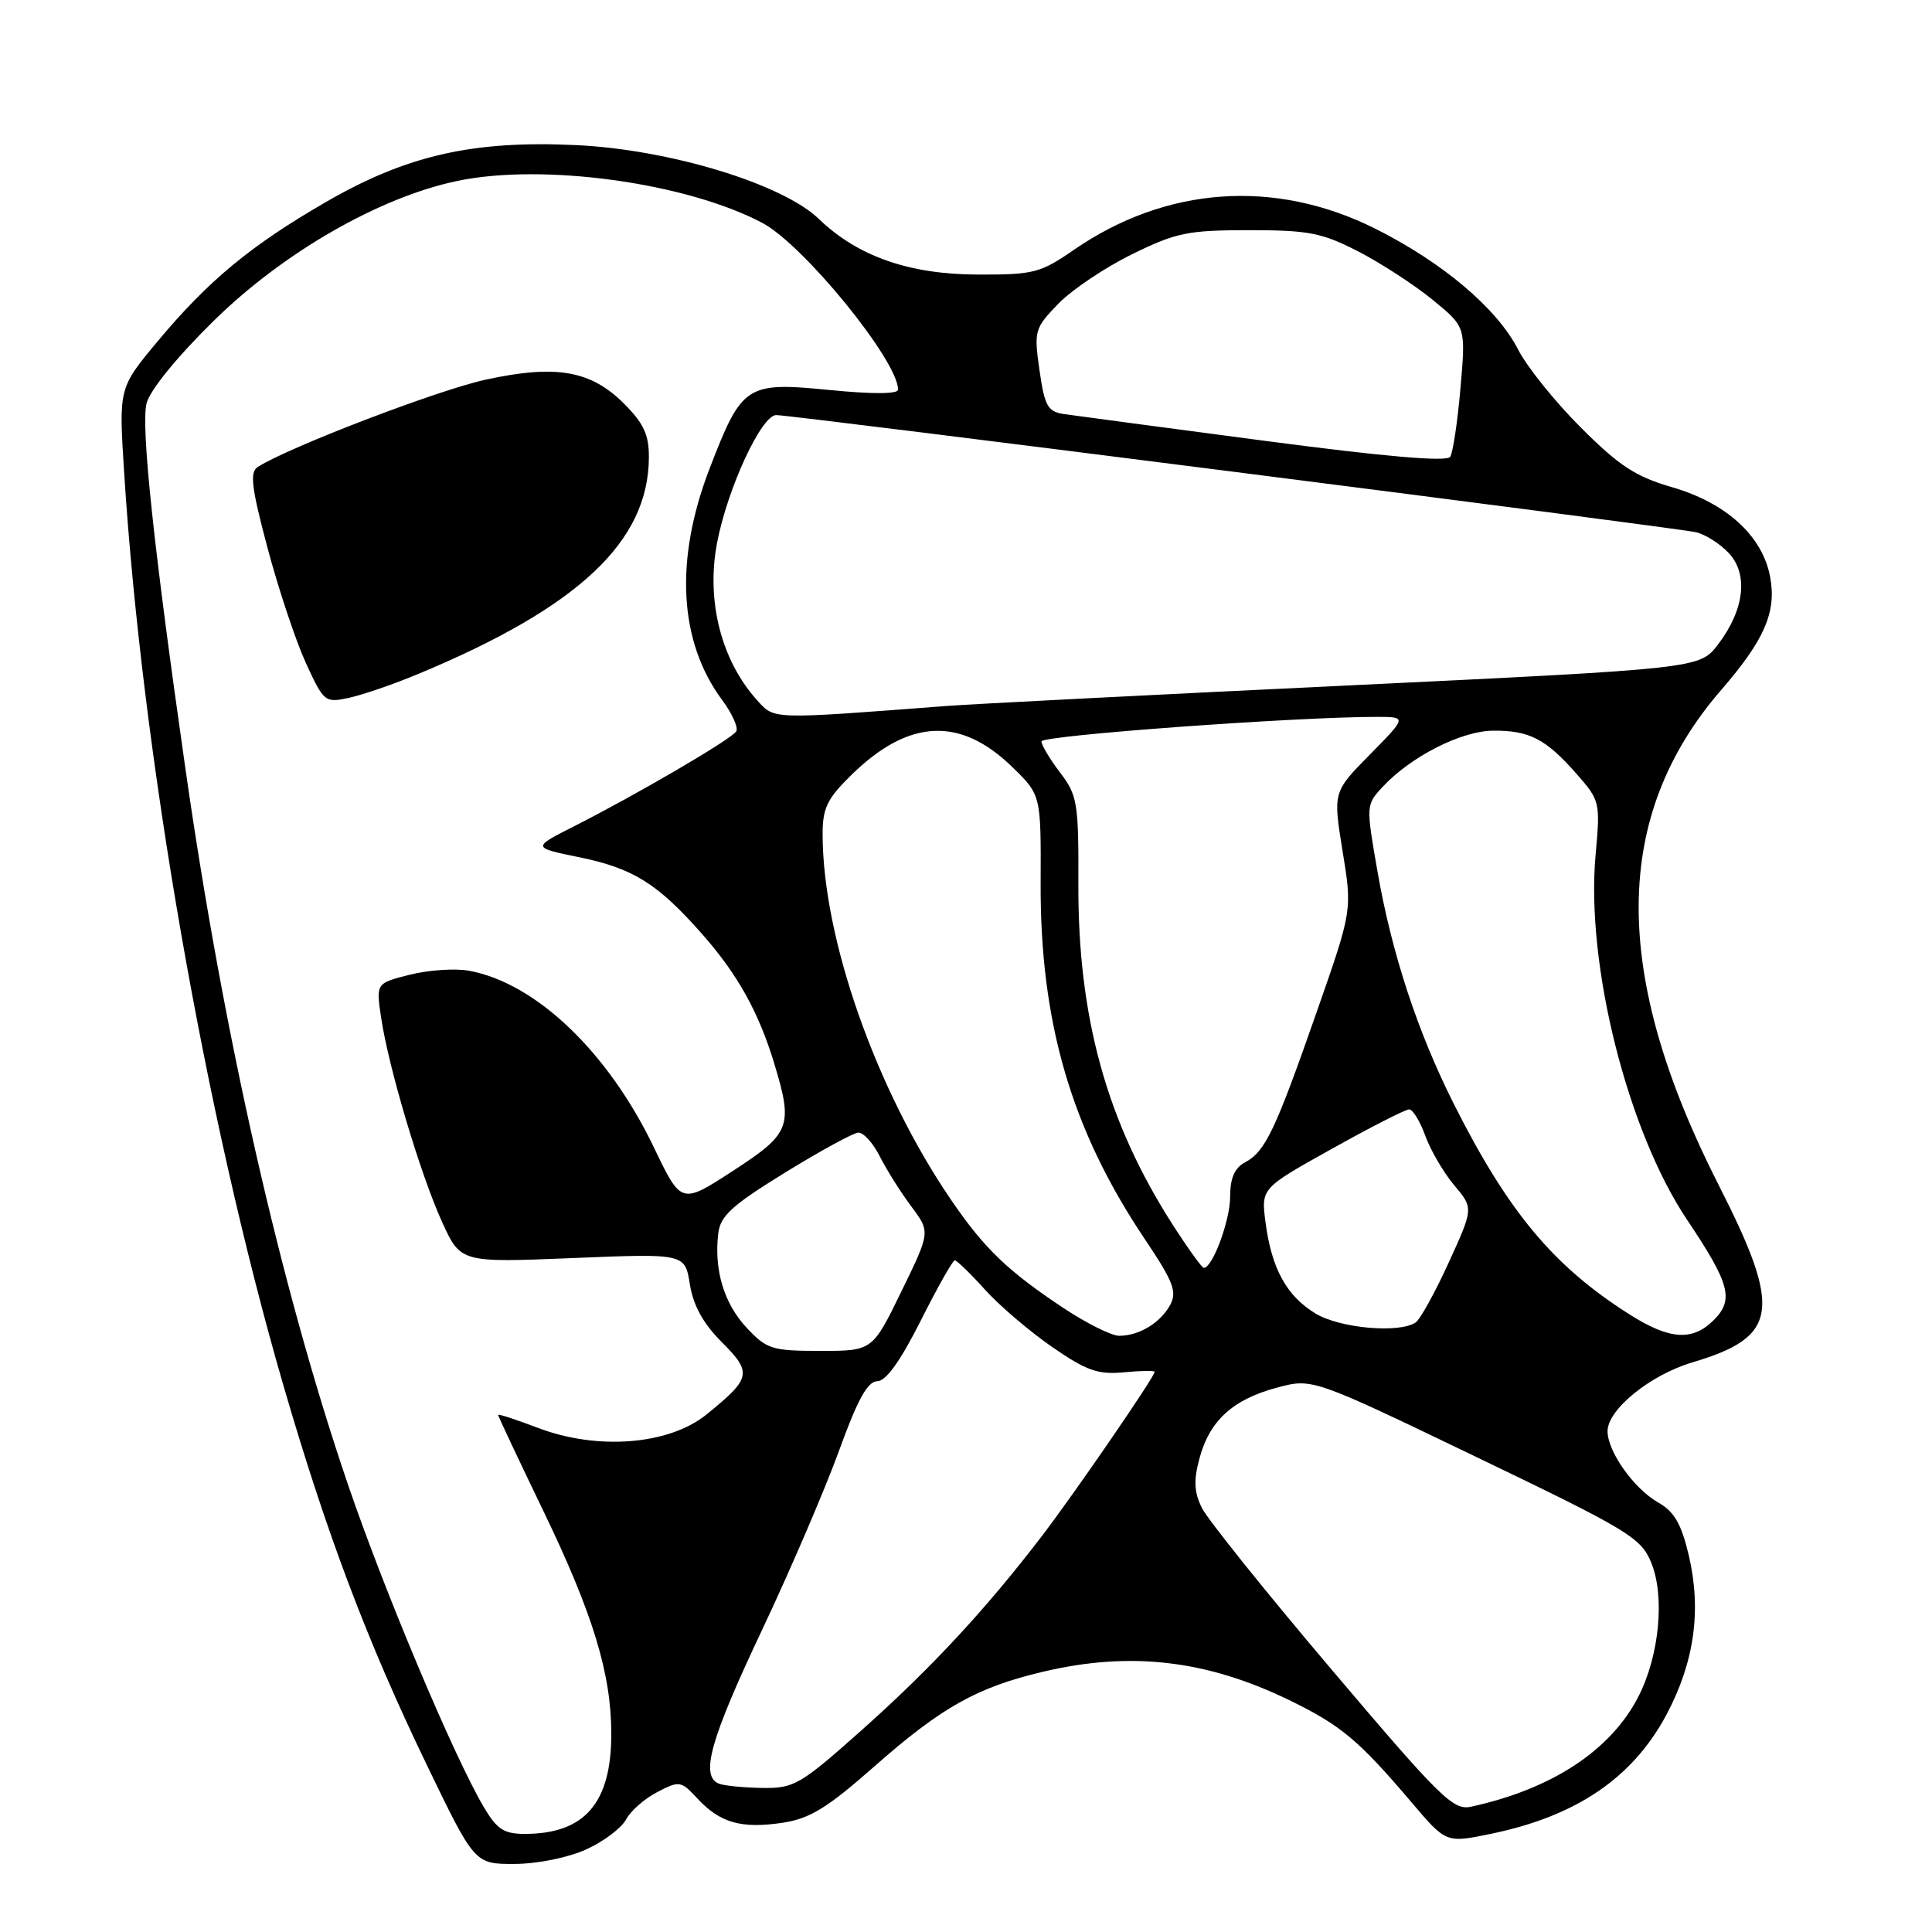 <?xml version="1.0" encoding="UTF-8" standalone="no"?>
<!DOCTYPE svg PUBLIC "-//W3C//DTD SVG 1.1//EN" "http://www.w3.org/Graphics/SVG/1.1/DTD/svg11.dtd" >
<svg xmlns="http://www.w3.org/2000/svg" xmlns:xlink="http://www.w3.org/1999/xlink" version="1.1" viewBox="0 0 256 256">
 <g >
 <path fill="currentColor"
d=" M 77.67 245.06 C 79.96 244.02 82.34 242.24 82.95 241.10 C 83.56 239.95 85.43 238.31 87.11 237.45 C 90.03 235.93 90.24 235.97 92.42 238.32 C 95.40 241.54 98.23 242.34 103.67 241.53 C 107.32 240.98 109.58 239.59 115.87 234.05 C 124.78 226.20 129.46 223.58 138.22 221.51 C 149.78 218.78 159.86 219.95 170.84 225.28 C 177.67 228.60 180.04 230.58 187.07 238.86 C 191.62 244.22 191.62 244.22 197.56 242.99 C 208.87 240.66 216.34 235.58 220.81 227.21 C 224.52 220.25 225.48 213.35 223.77 206.08 C 222.78 201.91 221.85 200.29 219.71 199.08 C 216.50 197.26 213.02 192.35 213.01 189.65 C 213.00 186.78 218.66 182.18 224.26 180.52 C 235.66 177.13 236.17 173.61 227.72 157.00 C 213.49 129.02 213.60 108.14 228.07 91.42 C 233.83 84.77 235.42 81.07 234.55 76.43 C 233.54 71.02 228.76 66.65 221.57 64.56 C 216.73 63.16 214.54 61.73 209.47 56.65 C 206.06 53.25 202.33 48.61 201.17 46.34 C 198.38 40.87 191.16 34.77 182.19 30.28 C 168.91 23.66 154.50 24.68 142.26 33.13 C 137.84 36.18 136.94 36.41 129.50 36.38 C 120.44 36.35 113.64 33.96 108.50 29.01 C 103.68 24.36 88.72 19.81 76.37 19.23 C 62.66 18.58 53.87 20.58 43.15 26.79 C 33.20 32.54 27.55 37.23 20.85 45.27 C 15.74 51.41 15.74 51.41 16.44 62.46 C 18.80 99.79 27.16 147.77 37.53 183.50 C 43.23 203.12 48.65 217.48 56.50 233.75 C 62.89 247.00 62.89 247.00 68.20 246.98 C 71.22 246.97 75.29 246.14 77.67 245.06 Z  M 64.10 239.44 C 60.13 232.71 50.93 210.86 46.09 196.66 C 37.23 170.66 29.63 137.21 24.59 102.00 C 20.35 72.46 18.66 56.50 19.42 53.45 C 19.86 51.71 23.45 47.29 28.33 42.50 C 37.56 33.43 50.30 26.12 60.62 23.97 C 71.99 21.60 90.90 24.20 101.00 29.53 C 106.46 32.41 119.00 47.80 119.00 51.63 C 119.00 52.22 115.63 52.24 109.95 51.68 C 98.87 50.59 98.32 50.94 94.02 62.10 C 89.36 74.20 89.95 85.01 95.69 92.76 C 97.02 94.55 97.86 96.42 97.55 96.92 C 96.91 97.95 84.35 105.30 76.00 109.52 C 70.50 112.31 70.50 112.31 76.76 113.59 C 83.91 115.06 87.14 117.08 93.04 123.77 C 97.73 129.09 100.52 134.10 102.58 140.88 C 105.12 149.26 104.77 150.17 97.13 155.14 C 90.27 159.60 90.27 159.60 86.65 152.05 C 80.59 139.41 71.02 130.26 62.16 128.63 C 60.33 128.29 56.80 128.53 54.32 129.15 C 49.82 130.28 49.82 130.28 50.50 134.85 C 51.49 141.47 55.72 155.65 58.57 161.90 C 61.03 167.31 61.03 167.31 75.89 166.70 C 90.76 166.09 90.76 166.09 91.41 170.18 C 91.86 172.99 93.18 175.38 95.64 177.84 C 99.70 181.90 99.55 182.62 93.61 187.43 C 88.63 191.46 79.17 192.21 71.25 189.19 C 68.36 188.09 66.00 187.32 66.00 187.48 C 66.00 187.64 68.68 193.33 71.96 200.13 C 78.59 213.87 81.00 221.79 81.00 229.76 C 81.00 238.92 77.47 243.00 69.53 243.00 C 66.77 243.00 65.84 242.39 64.10 239.44 Z  M 55.50 89.27 C 76.67 80.45 85.91 71.77 85.98 60.65 C 86.00 57.61 85.30 56.10 82.68 53.48 C 78.28 49.08 73.68 48.28 64.34 50.31 C 58.04 51.68 38.27 59.25 34.16 61.87 C 33.07 62.57 33.31 64.56 35.45 72.61 C 36.90 78.05 39.18 84.90 40.52 87.83 C 42.90 93.02 43.05 93.15 46.23 92.47 C 48.03 92.08 52.20 90.65 55.50 89.27 Z  M 176.48 221.27 C 167.76 210.99 160.02 201.34 159.27 199.83 C 158.22 197.73 158.14 196.18 158.94 193.23 C 160.28 188.24 163.36 185.43 169.20 183.87 C 173.90 182.61 173.90 182.61 195.60 193.05 C 215.70 202.71 217.41 203.74 218.77 206.99 C 220.63 211.43 219.89 219.33 217.12 224.76 C 213.47 231.92 205.66 237.06 194.91 239.40 C 192.56 239.91 190.86 238.24 176.48 221.27 Z  M 95.25 236.34 C 92.76 235.33 94.12 230.48 100.91 216.12 C 104.71 208.08 109.32 197.34 111.16 192.27 C 113.62 185.47 114.96 183.03 116.24 183.02 C 117.40 183.01 119.30 180.36 122.00 175.00 C 124.21 170.60 126.24 167.00 126.51 167.00 C 126.78 167.00 128.59 168.75 130.52 170.89 C 132.45 173.03 136.47 176.45 139.44 178.50 C 143.97 181.63 145.50 182.16 148.92 181.84 C 151.16 181.62 153.00 181.59 153.00 181.77 C 153.00 182.42 142.52 197.68 138.12 203.45 C 130.65 213.22 123.39 221.05 114.19 229.24 C 106.02 236.51 105.23 236.97 101.00 236.91 C 98.53 236.87 95.94 236.62 95.25 236.34 Z  M 98.93 175.93 C 95.94 172.72 94.60 168.31 95.17 163.47 C 95.44 161.11 96.94 159.74 104.00 155.39 C 108.67 152.51 113.05 150.12 113.72 150.08 C 114.40 150.03 115.69 151.46 116.59 153.25 C 117.50 155.04 119.37 158.02 120.76 159.87 C 123.28 163.24 123.28 163.24 119.44 171.12 C 115.60 179.00 115.60 179.00 108.70 179.00 C 102.29 179.00 101.60 178.78 98.93 175.93 Z  M 140.99 173.37 C 133.54 168.43 130.45 165.47 126.03 159.00 C 116.07 144.42 109.00 124.31 109.00 110.52 C 109.00 107.06 109.62 105.80 112.87 102.63 C 120.44 95.24 127.27 94.93 134.16 101.66 C 137.94 105.35 137.94 105.35 137.89 116.99 C 137.81 135.47 141.96 149.68 151.66 164.14 C 155.47 169.81 155.99 171.15 155.06 172.90 C 153.78 175.27 150.94 177.00 148.30 177.00 C 147.30 177.00 144.00 175.36 140.99 173.37 Z  M 215.91 174.16 C 205.83 167.77 199.84 160.58 192.64 146.28 C 187.83 136.72 184.42 126.34 182.53 115.51 C 180.99 106.68 180.99 106.64 183.24 104.23 C 186.96 100.25 193.57 96.88 197.79 96.82 C 202.61 96.76 204.83 97.90 208.90 102.54 C 212.01 106.08 212.06 106.30 211.42 113.32 C 210.12 127.82 215.65 149.85 223.56 161.65 C 229.22 170.09 229.79 172.21 227.09 174.91 C 224.26 177.74 221.24 177.54 215.91 174.16 Z  M 174.30 174.04 C 170.47 171.71 168.49 168.09 167.69 161.98 C 167.10 157.45 167.10 157.45 176.47 152.23 C 181.62 149.35 186.23 147.00 186.72 147.00 C 187.20 147.00 188.17 148.58 188.86 150.50 C 189.56 152.43 191.28 155.37 192.69 157.05 C 195.25 160.09 195.25 160.09 191.96 167.30 C 190.15 171.26 188.18 174.83 187.58 175.23 C 185.41 176.71 177.51 176.00 174.30 174.04 Z  M 155.37 162.25 C 146.65 148.65 142.82 134.81 142.89 117.13 C 142.93 106.38 142.76 105.37 140.46 102.36 C 139.11 100.59 138.00 98.73 138.00 98.24 C 138.00 97.45 171.85 94.98 182.46 94.99 C 186.42 95.00 186.42 95.00 181.53 99.97 C 176.63 104.94 176.63 104.94 177.90 112.79 C 179.18 120.63 179.18 120.63 174.48 134.06 C 168.97 149.83 167.66 152.57 164.99 154.01 C 163.58 154.76 163.00 156.10 163.00 158.58 C 163.00 161.71 160.67 168.00 159.51 168.00 C 159.26 168.00 157.40 165.41 155.37 162.25 Z  M 100.37 92.84 C 95.58 87.56 93.55 79.66 95.01 71.96 C 96.37 64.77 100.89 55.00 102.85 55.00 C 105.02 55.00 221.95 69.89 224.72 70.52 C 225.94 70.80 227.89 72.03 229.05 73.26 C 231.70 76.07 231.15 80.80 227.65 85.39 C 225.21 88.59 225.21 88.59 178.35 90.84 C 152.58 92.07 128.80 93.29 125.50 93.54 C 102.06 95.33 102.66 95.35 100.37 92.84 Z  M 167.50 58.40 C 154.30 56.66 142.38 55.07 141.01 54.87 C 138.83 54.55 138.42 53.83 137.74 49.07 C 136.99 43.83 137.08 43.51 140.23 40.25 C 142.03 38.39 146.43 35.44 150.00 33.69 C 155.84 30.82 157.41 30.50 165.50 30.50 C 173.42 30.50 175.16 30.84 180.00 33.33 C 183.02 34.89 187.46 37.78 189.86 39.75 C 194.23 43.32 194.23 43.32 193.52 51.41 C 193.14 55.86 192.52 59.96 192.16 60.53 C 191.72 61.22 183.55 60.52 167.50 58.40 Z "/>
</g>
</svg>